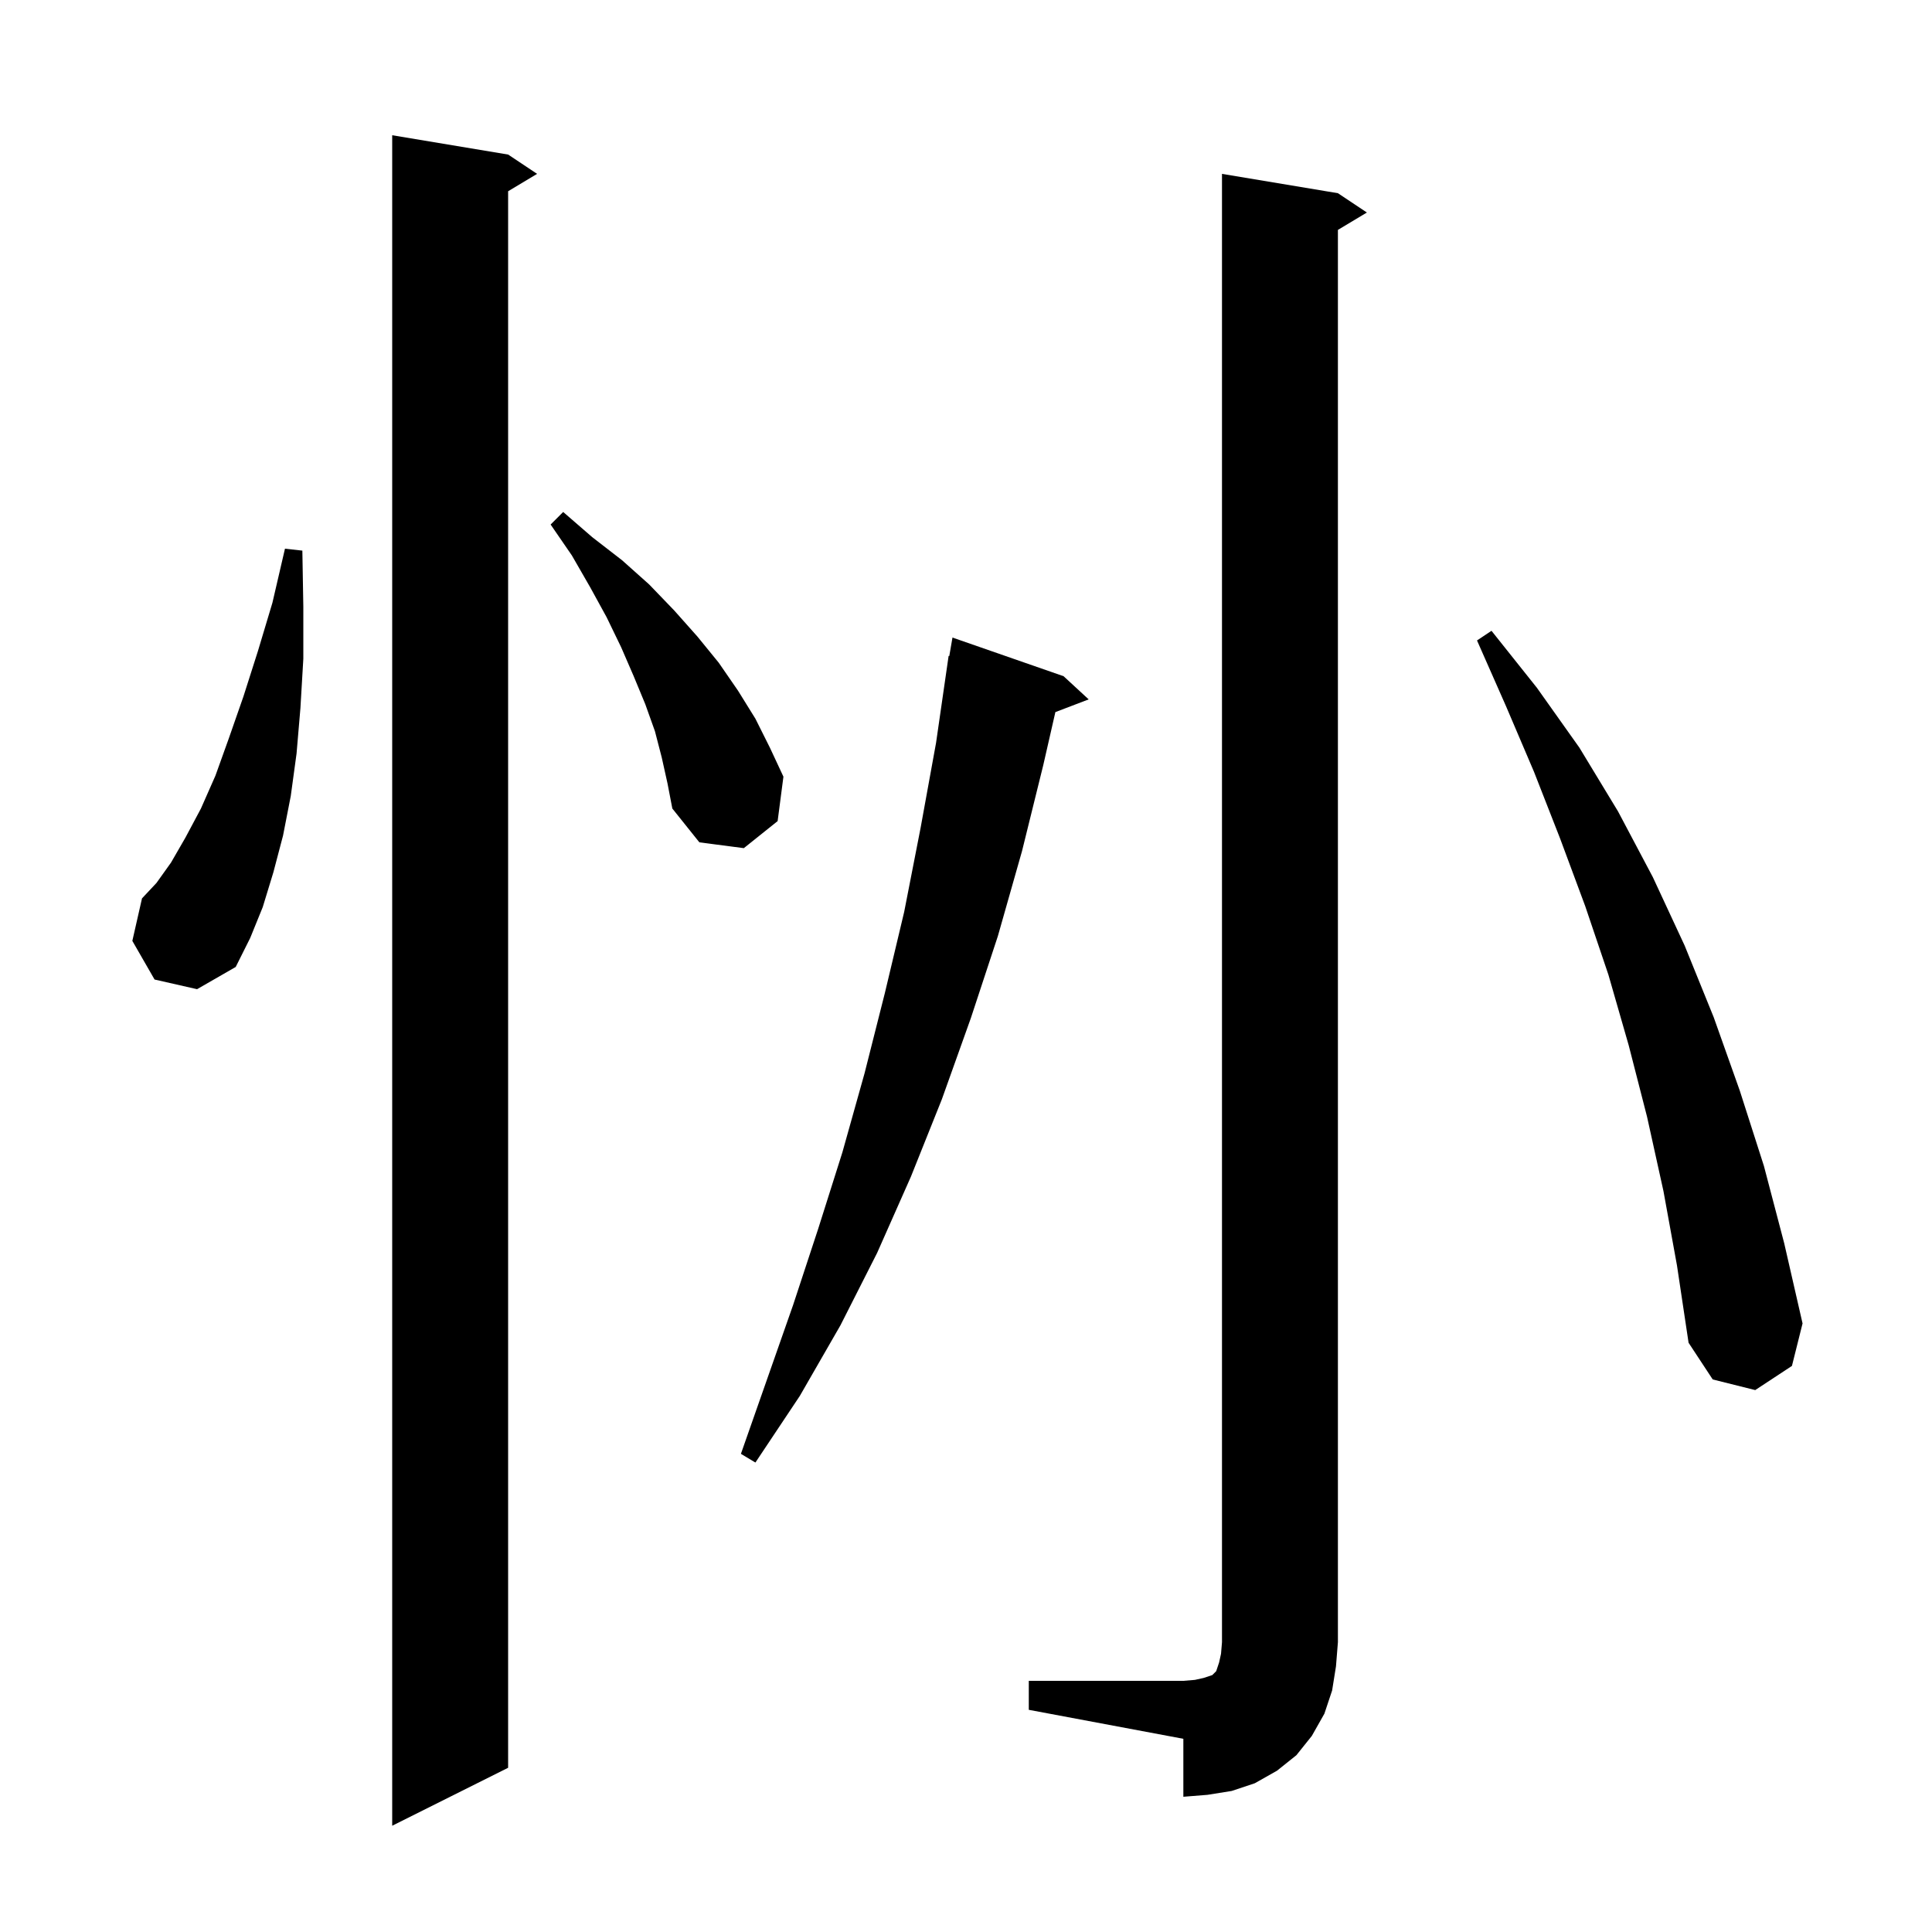 <svg xmlns="http://www.w3.org/2000/svg" xmlns:xlink="http://www.w3.org/1999/xlink" version="1.1" baseProfile="full" viewBox="0 0 200 200" width="200" height="200">
<g fill="black">
<path d="M 52.6 16.0 L 55.6 18.0 L 52.6 19.8 L 52.6 183.0 L 40.6 189.0 L 40.6 14.0 Z M 106.5 174.0 L 122.5 174.0 L 123.7 173.9 L 124.6 173.7 L 125.5 173.4 L 125.9 173.0 L 126.2 172.1 L 126.4 171.2 L 126.5 170.0 L 126.5 18.0 L 138.5 20.0 L 141.5 22.0 L 138.5 23.8 L 138.5 170.0 L 138.3 172.5 L 137.9 175.0 L 137.1 177.4 L 135.8 179.7 L 134.2 181.7 L 132.2 183.3 L 129.9 184.6 L 127.5 185.4 L 125.0 185.8 L 122.5 186.0 L 122.5 180.0 L 106.5 177.0 Z M 110.1 70.0 L 112.7 72.4 L 109.252 73.717 L 108.0 79.2 L 105.8 88.1 L 103.3 96.9 L 100.5 105.4 L 97.5 113.8 L 94.3 121.8 L 90.8 129.7 L 87.0 137.2 L 82.8 144.5 L 78.2 151.4 L 76.7 150.5 L 82.1 135.1 L 84.7 127.2 L 87.2 119.3 L 89.5 111.1 L 91.6 102.8 L 93.6 94.4 L 95.3 85.7 L 96.9 76.9 L 98.2 67.9 L 98.27 67.912 L 98.6 66.0 Z M 172.2 123.3 L 170.5 115.6 L 168.6 108.2 L 166.5 100.9 L 164.1 93.8 L 161.5 86.8 L 158.8 79.9 L 155.9 73.1 L 152.9 66.3 L 154.4 65.3 L 159.1 71.2 L 163.5 77.4 L 167.5 84.0 L 171.1 90.8 L 174.4 97.9 L 177.4 105.3 L 180.1 112.9 L 182.6 120.7 L 184.7 128.7 L 186.6 137.0 L 185.5 141.4 L 181.7 143.9 L 177.3 142.8 L 174.8 139.0 L 173.6 131.0 Z M 16.0 101.4 L 13.7 97.4 L 14.7 93.0 L 16.2 91.4 L 17.7 89.3 L 19.2 86.7 L 20.8 83.7 L 22.3 80.3 L 23.7 76.4 L 25.2 72.1 L 26.7 67.4 L 28.2 62.4 L 29.5 56.8 L 31.3 57.0 L 31.4 62.8 L 31.4 68.2 L 31.1 73.3 L 30.7 78.0 L 30.1 82.4 L 29.3 86.5 L 28.3 90.3 L 27.2 93.9 L 25.9 97.1 L 24.4 100.1 L 20.4 102.4 Z M 68.5 78.4 L 67.8 75.7 L 66.8 72.9 L 65.6 70.0 L 64.3 67.0 L 62.8 63.9 L 61.1 60.8 L 59.2 57.5 L 57.0 54.3 L 58.3 53.0 L 61.3 55.6 L 64.4 58.0 L 67.2 60.5 L 69.8 63.2 L 72.2 65.9 L 74.4 68.6 L 76.4 71.5 L 78.2 74.4 L 79.7 77.4 L 81.1 80.4 L 80.5 85.0 L 77.0 87.8 L 72.4 87.2 L 69.6 83.7 L 69.1 81.1 Z " />
</g>
</svg>
